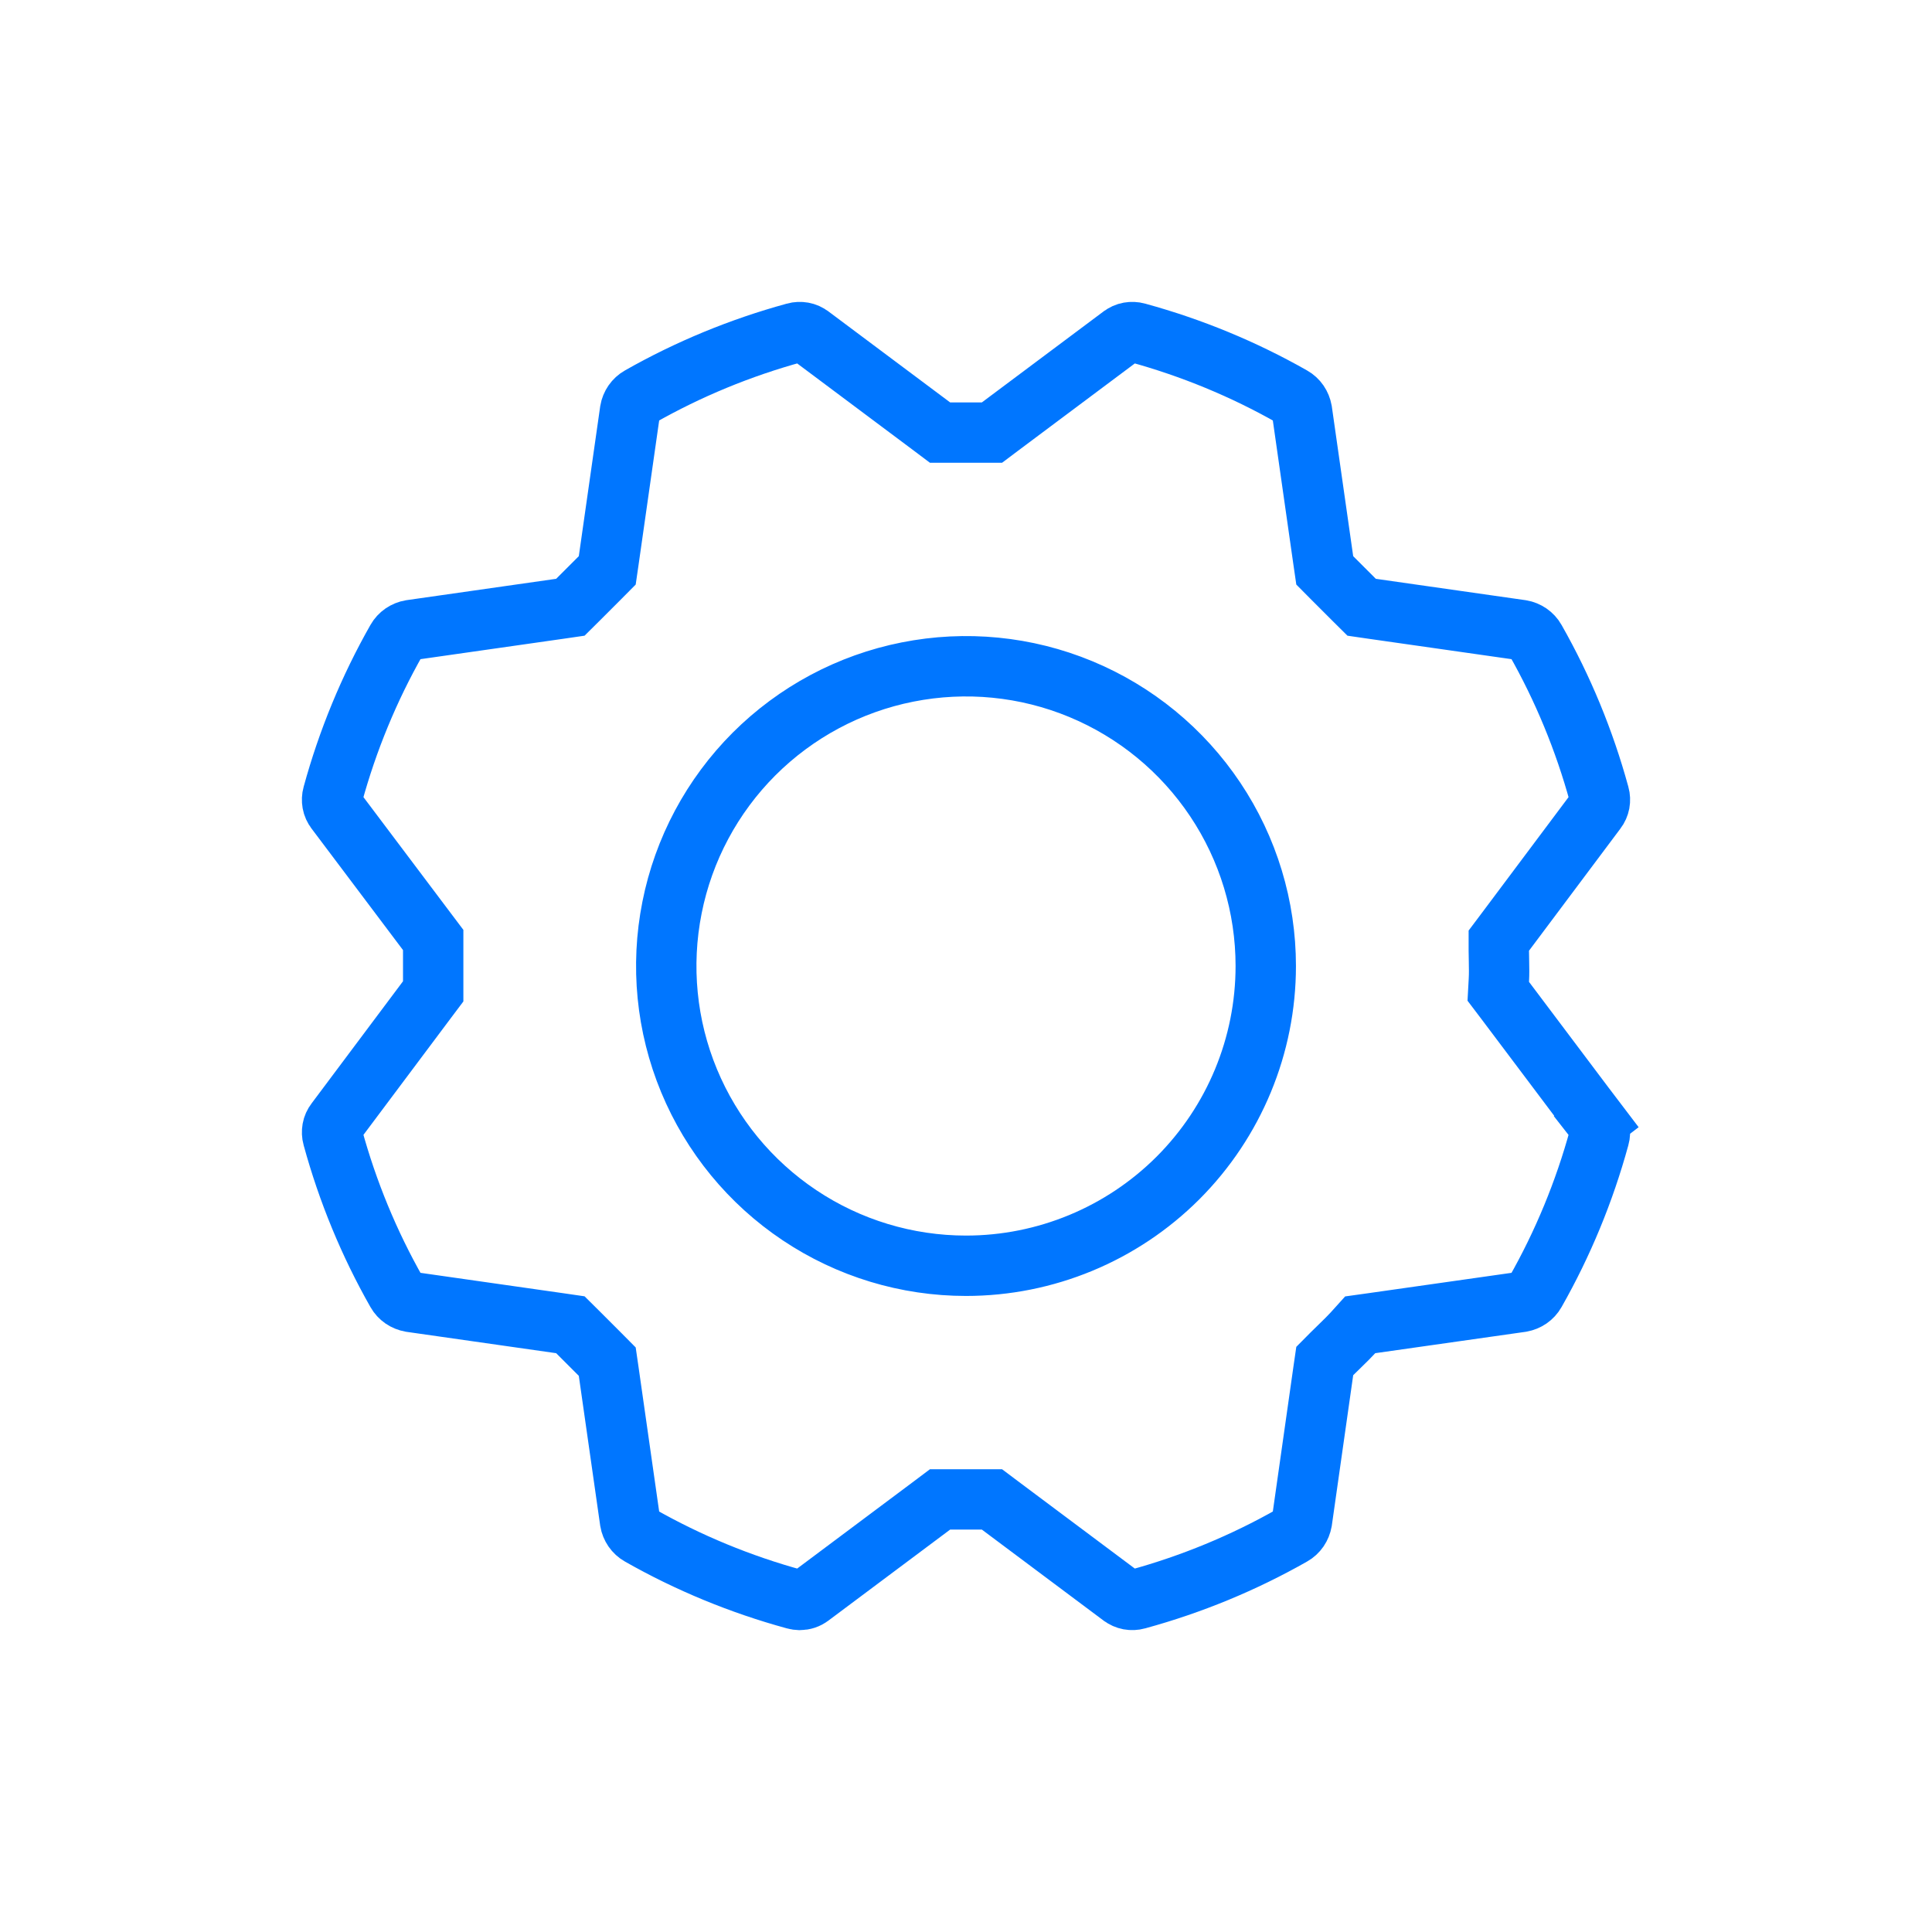 <svg width="32" height="32" viewBox="0 0 32 32" fill="none" xmlns="http://www.w3.org/2000/svg">
<path d="M24.826 16.236L24.816 16.419L24.926 16.564L26.438 18.574L26.837 18.273L26.44 18.577C26.468 18.613 26.486 18.655 26.495 18.7C26.503 18.745 26.501 18.791 26.489 18.835L26.489 18.835L26.487 18.841C26.242 19.736 25.887 20.597 25.429 21.403C25.405 21.446 25.371 21.482 25.331 21.51C25.291 21.537 25.246 21.555 25.198 21.564L22.708 21.918L22.529 21.943L22.408 22.077C22.35 22.14 22.284 22.205 22.206 22.281C22.161 22.325 22.112 22.372 22.059 22.425L21.942 22.543L21.918 22.708L21.564 25.198C21.555 25.246 21.537 25.291 21.51 25.331C21.482 25.371 21.446 25.405 21.403 25.429C20.597 25.887 19.736 26.242 18.841 26.487L18.841 26.487L18.835 26.489C18.791 26.501 18.745 26.503 18.7 26.495C18.655 26.486 18.613 26.468 18.577 26.44L18.577 26.44L18.572 26.437L16.563 24.935L16.43 24.835H16.264H15.736H15.57L15.437 24.935L13.428 26.437L13.428 26.437L13.422 26.441C13.372 26.48 13.31 26.5 13.246 26.5L13.246 26.5L13.241 26.5C13.216 26.499 13.19 26.496 13.166 26.489L13.166 26.489L13.159 26.487C12.264 26.242 11.403 25.887 10.597 25.429C10.554 25.405 10.518 25.371 10.49 25.331C10.463 25.291 10.444 25.246 10.436 25.198L10.082 22.718L10.058 22.553L9.941 22.435L9.565 22.059L9.447 21.942L9.282 21.918L6.802 21.564C6.754 21.555 6.709 21.537 6.669 21.51C6.629 21.482 6.595 21.446 6.571 21.403C6.113 20.597 5.758 19.736 5.513 18.841L5.513 18.841L5.511 18.835C5.499 18.791 5.497 18.745 5.505 18.7C5.513 18.655 5.532 18.613 5.56 18.577L5.56 18.577L5.563 18.573L7.075 16.553L7.175 16.42V16.254V15.736V15.569L7.074 15.435L5.562 13.426L5.562 13.426L5.56 13.423C5.532 13.387 5.513 13.345 5.505 13.3C5.497 13.255 5.499 13.209 5.511 13.165L5.511 13.165L5.513 13.159C5.758 12.264 6.113 11.403 6.571 10.597C6.595 10.554 6.629 10.518 6.669 10.49C6.709 10.463 6.754 10.444 6.802 10.436L9.282 10.082L9.447 10.058L9.565 9.941L9.941 9.565L10.058 9.447L10.082 9.282L10.436 6.802C10.444 6.754 10.463 6.709 10.49 6.669C10.518 6.629 10.554 6.595 10.597 6.571C11.403 6.113 12.264 5.758 13.159 5.513L13.159 5.513L13.165 5.511C13.209 5.499 13.255 5.497 13.3 5.505C13.345 5.513 13.387 5.532 13.423 5.56L13.423 5.56L13.428 5.563L15.437 7.065L15.57 7.165H15.736H16.264H16.43L16.563 7.065L18.572 5.563L18.572 5.563L18.577 5.56C18.613 5.532 18.655 5.513 18.7 5.505C18.745 5.497 18.791 5.499 18.835 5.511L18.835 5.511L18.841 5.513C19.736 5.758 20.597 6.113 21.403 6.571C21.446 6.595 21.482 6.629 21.51 6.669C21.537 6.709 21.555 6.754 21.564 6.802L21.918 9.282L21.942 9.447L22.059 9.565L22.435 9.941L22.553 10.058L22.718 10.082L25.198 10.436C25.246 10.444 25.291 10.463 25.331 10.49C25.371 10.518 25.405 10.554 25.429 10.597C25.887 11.403 26.242 12.264 26.487 13.159L26.487 13.159L26.489 13.165C26.501 13.209 26.503 13.255 26.495 13.3C26.486 13.345 26.468 13.387 26.44 13.423L26.44 13.423L26.437 13.427L24.925 15.447L24.825 15.58V15.746C24.825 15.811 24.826 15.87 24.828 15.928C24.83 16.032 24.832 16.129 24.826 16.236ZM13.242 20.128C14.058 20.674 15.018 20.965 16 20.965C17.317 20.965 18.579 20.442 19.511 19.511C20.442 18.579 20.965 17.317 20.965 16C20.965 15.018 20.674 14.058 20.128 13.242C19.582 12.425 18.807 11.789 17.9 11.413C16.993 11.037 15.995 10.939 15.031 11.131C14.068 11.322 13.184 11.795 12.489 12.489C11.795 13.184 11.322 14.068 11.131 15.031C10.939 15.995 11.037 16.993 11.413 17.9C11.789 18.807 12.425 19.582 13.242 20.128Z" stroke="#0076FF"/>
</svg>
